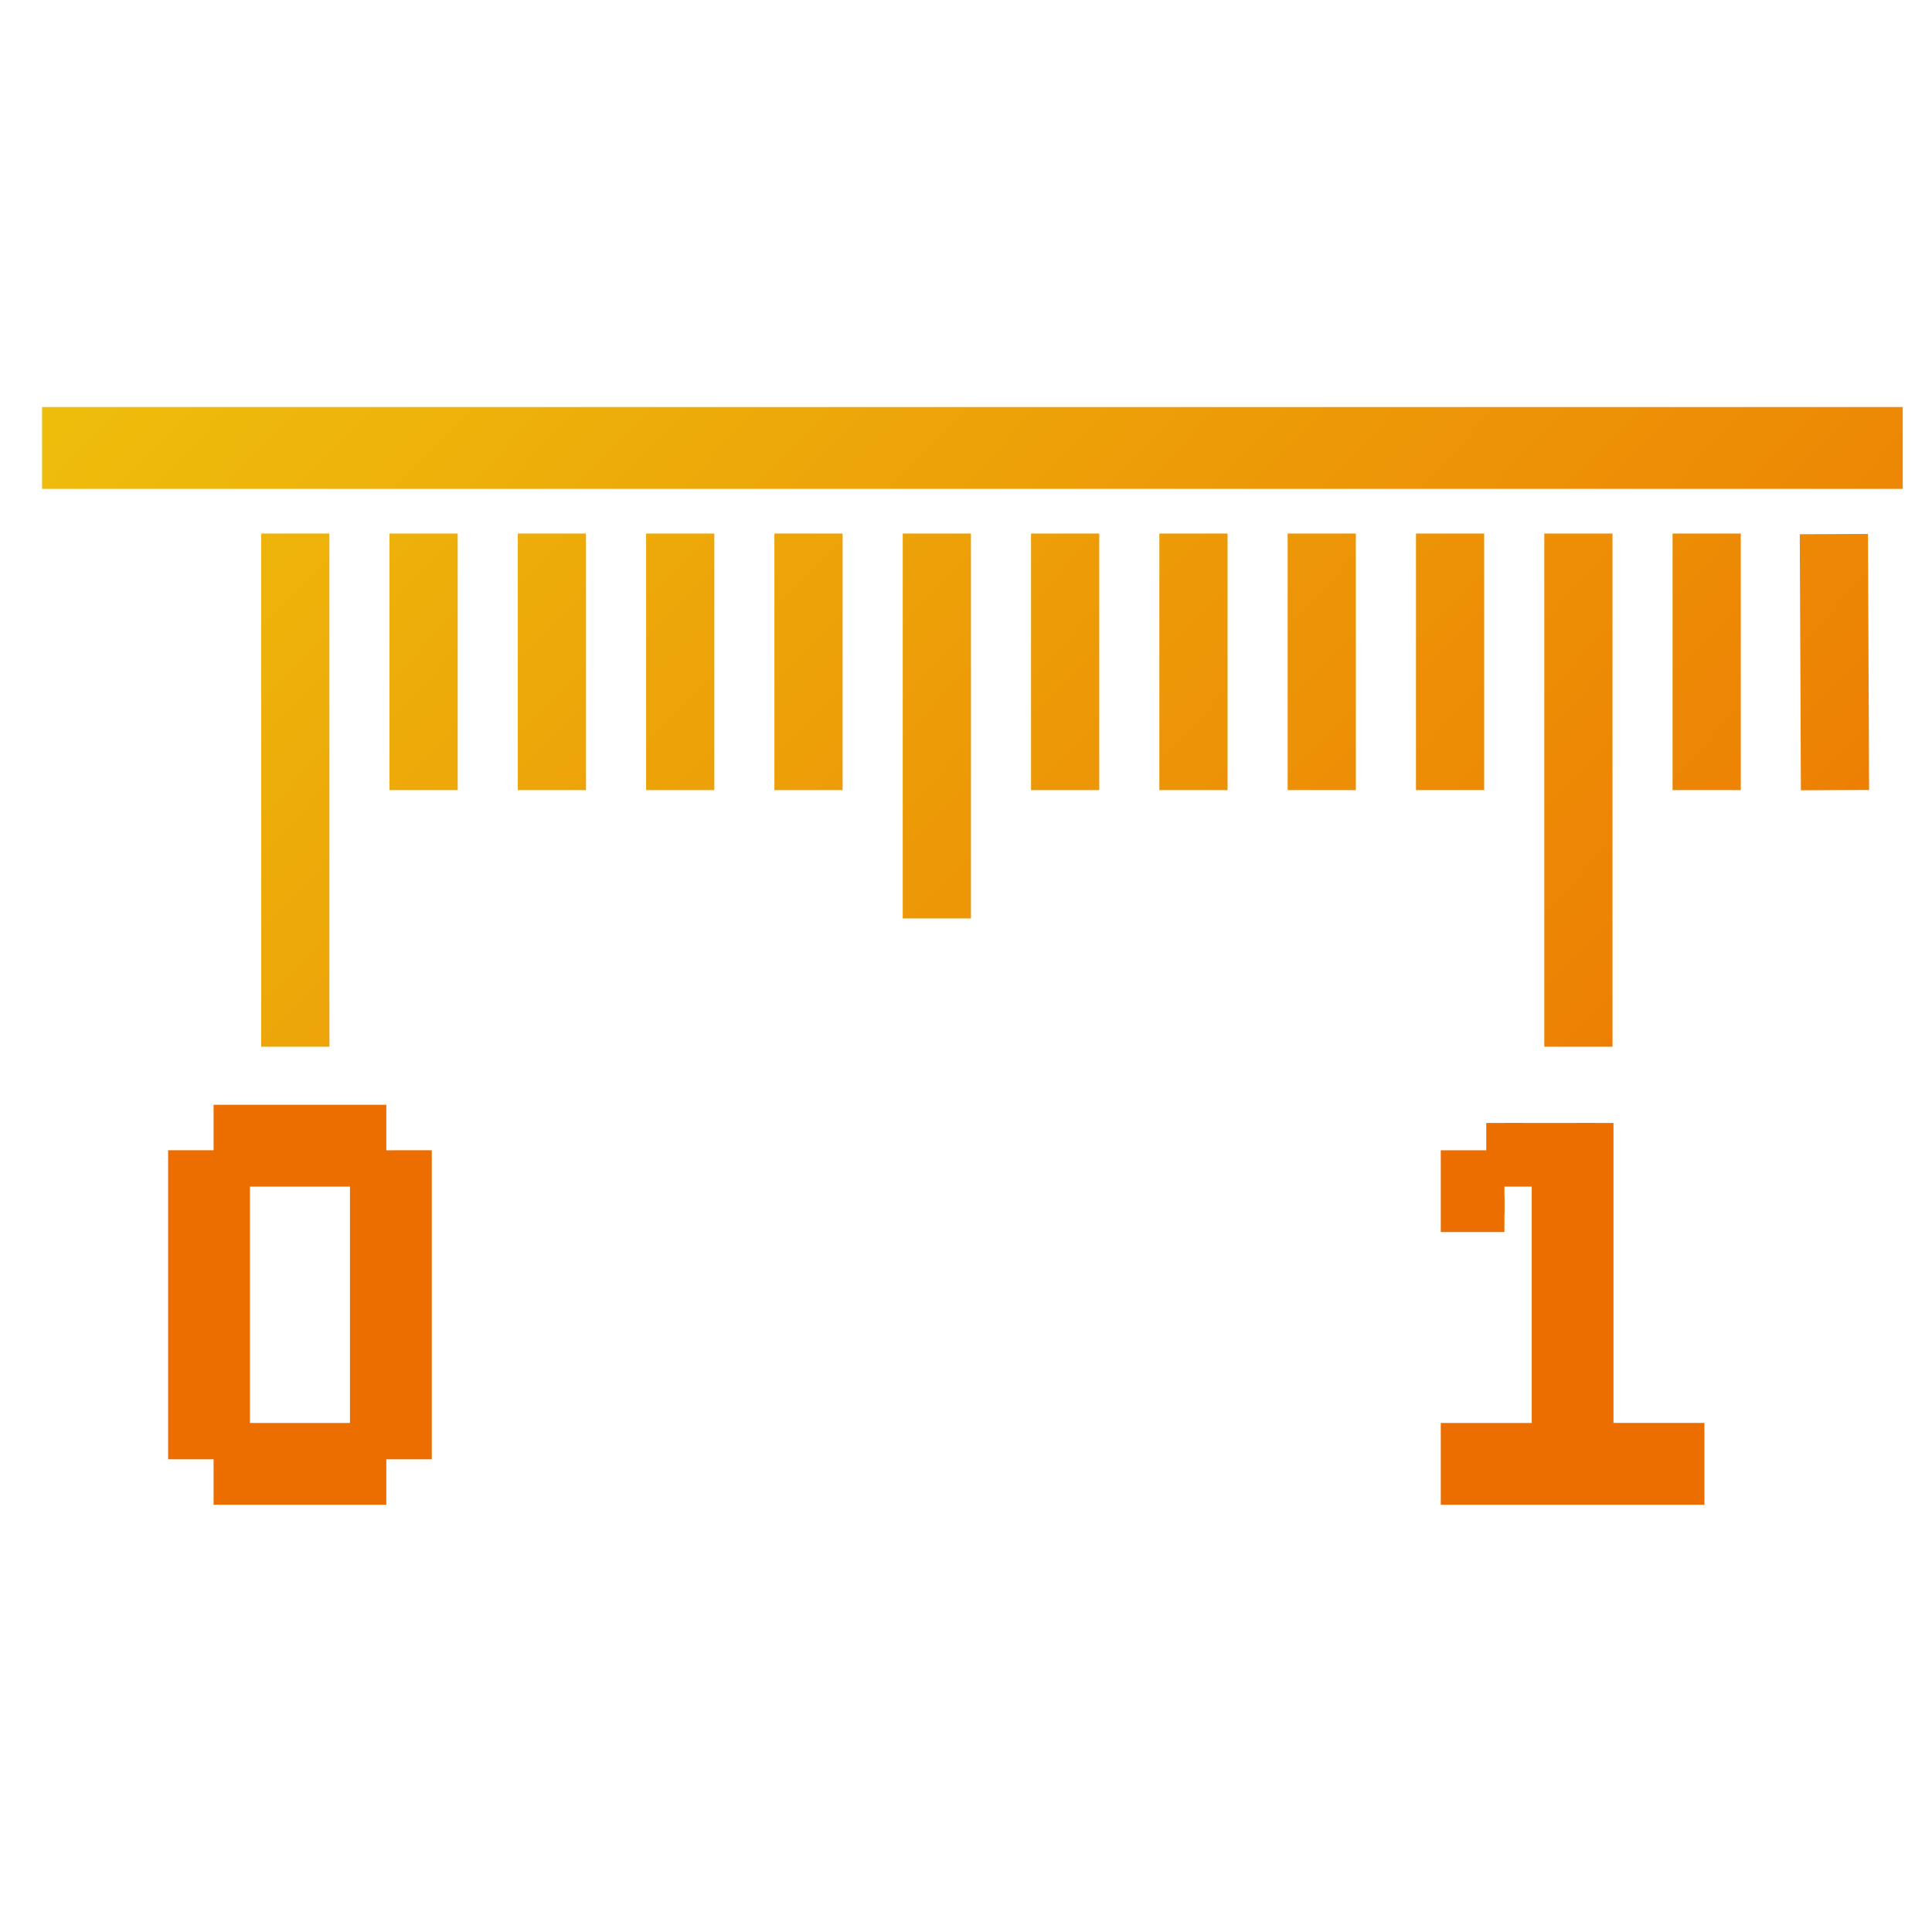 <svg xmlns="http://www.w3.org/2000/svg" xmlns:xlink="http://www.w3.org/1999/xlink" viewBox="0 0 48 48"><defs><linearGradient gradientTransform="rotate(-90 24 24)" gradientUnits="userSpaceOnUse" x2="47" x1="1" id="a"><stop stop-color="#eec60d"/><stop offset="1" stop-color="#ec6400"/></linearGradient><linearGradient xlink:href="#a" id="b" x1="3.503" y1="2.592" x2="45.903" y2="43.03" gradientUnits="userSpaceOnUse"/><linearGradient xlink:href="#a" id="d" gradientUnits="userSpaceOnUse" x1="3.503" y1="2.592" x2="45.903" y2="43.03" gradientTransform="translate(-3.102 -3.087) scale(1.129)"/><linearGradient xlink:href="#a" id="c" gradientUnits="userSpaceOnUse" x1="3.503" y1="2.592" x2="45.903" y2="43.03" gradientTransform="translate(-3.102 -3.087) scale(1.129)"/></defs><g transform="translate(1.57 1.283) scale(.941)" fill="none" stroke="url(#b)" stroke-width="1.914"><path d="M6.128 26.273v-13.55m3.387 6.775v-6.775m3.388 6.775v-6.775m3.388 6.775v-6.775m3.387 6.775v-6.775m3.388 10.163V12.723m3.388 6.775v-6.775m3.388 6.775v-6.775m3.387 6.775v-6.775m3.388 6.775v-6.775m3.388 13.55v-13.55m3.387 6.775v-6.775m3.388 6.775l-.03-6.76" stroke="url(#c)" stroke-width="1.801"/><path d="M-.558 10.464h49.126" stroke="url(#d)" stroke-width="2.161"/></g><path d="M37.377 27.9v1.13h1.13v6.775h-2.26v1.129h5.647v-1.13h-2.259V27.9m-2.258 1.13h-1.13v1.129h1.13M5.758 27.9v1.13h3.388V27.9zm3.388 1.13v6.775h1.13v-6.776zm0 6.775H5.758v1.129h3.388zm-3.388 0v-6.776h-1.13v6.776z" stroke-width=".903" fill="#ec6e01" stroke="#ec6e01"/></svg>